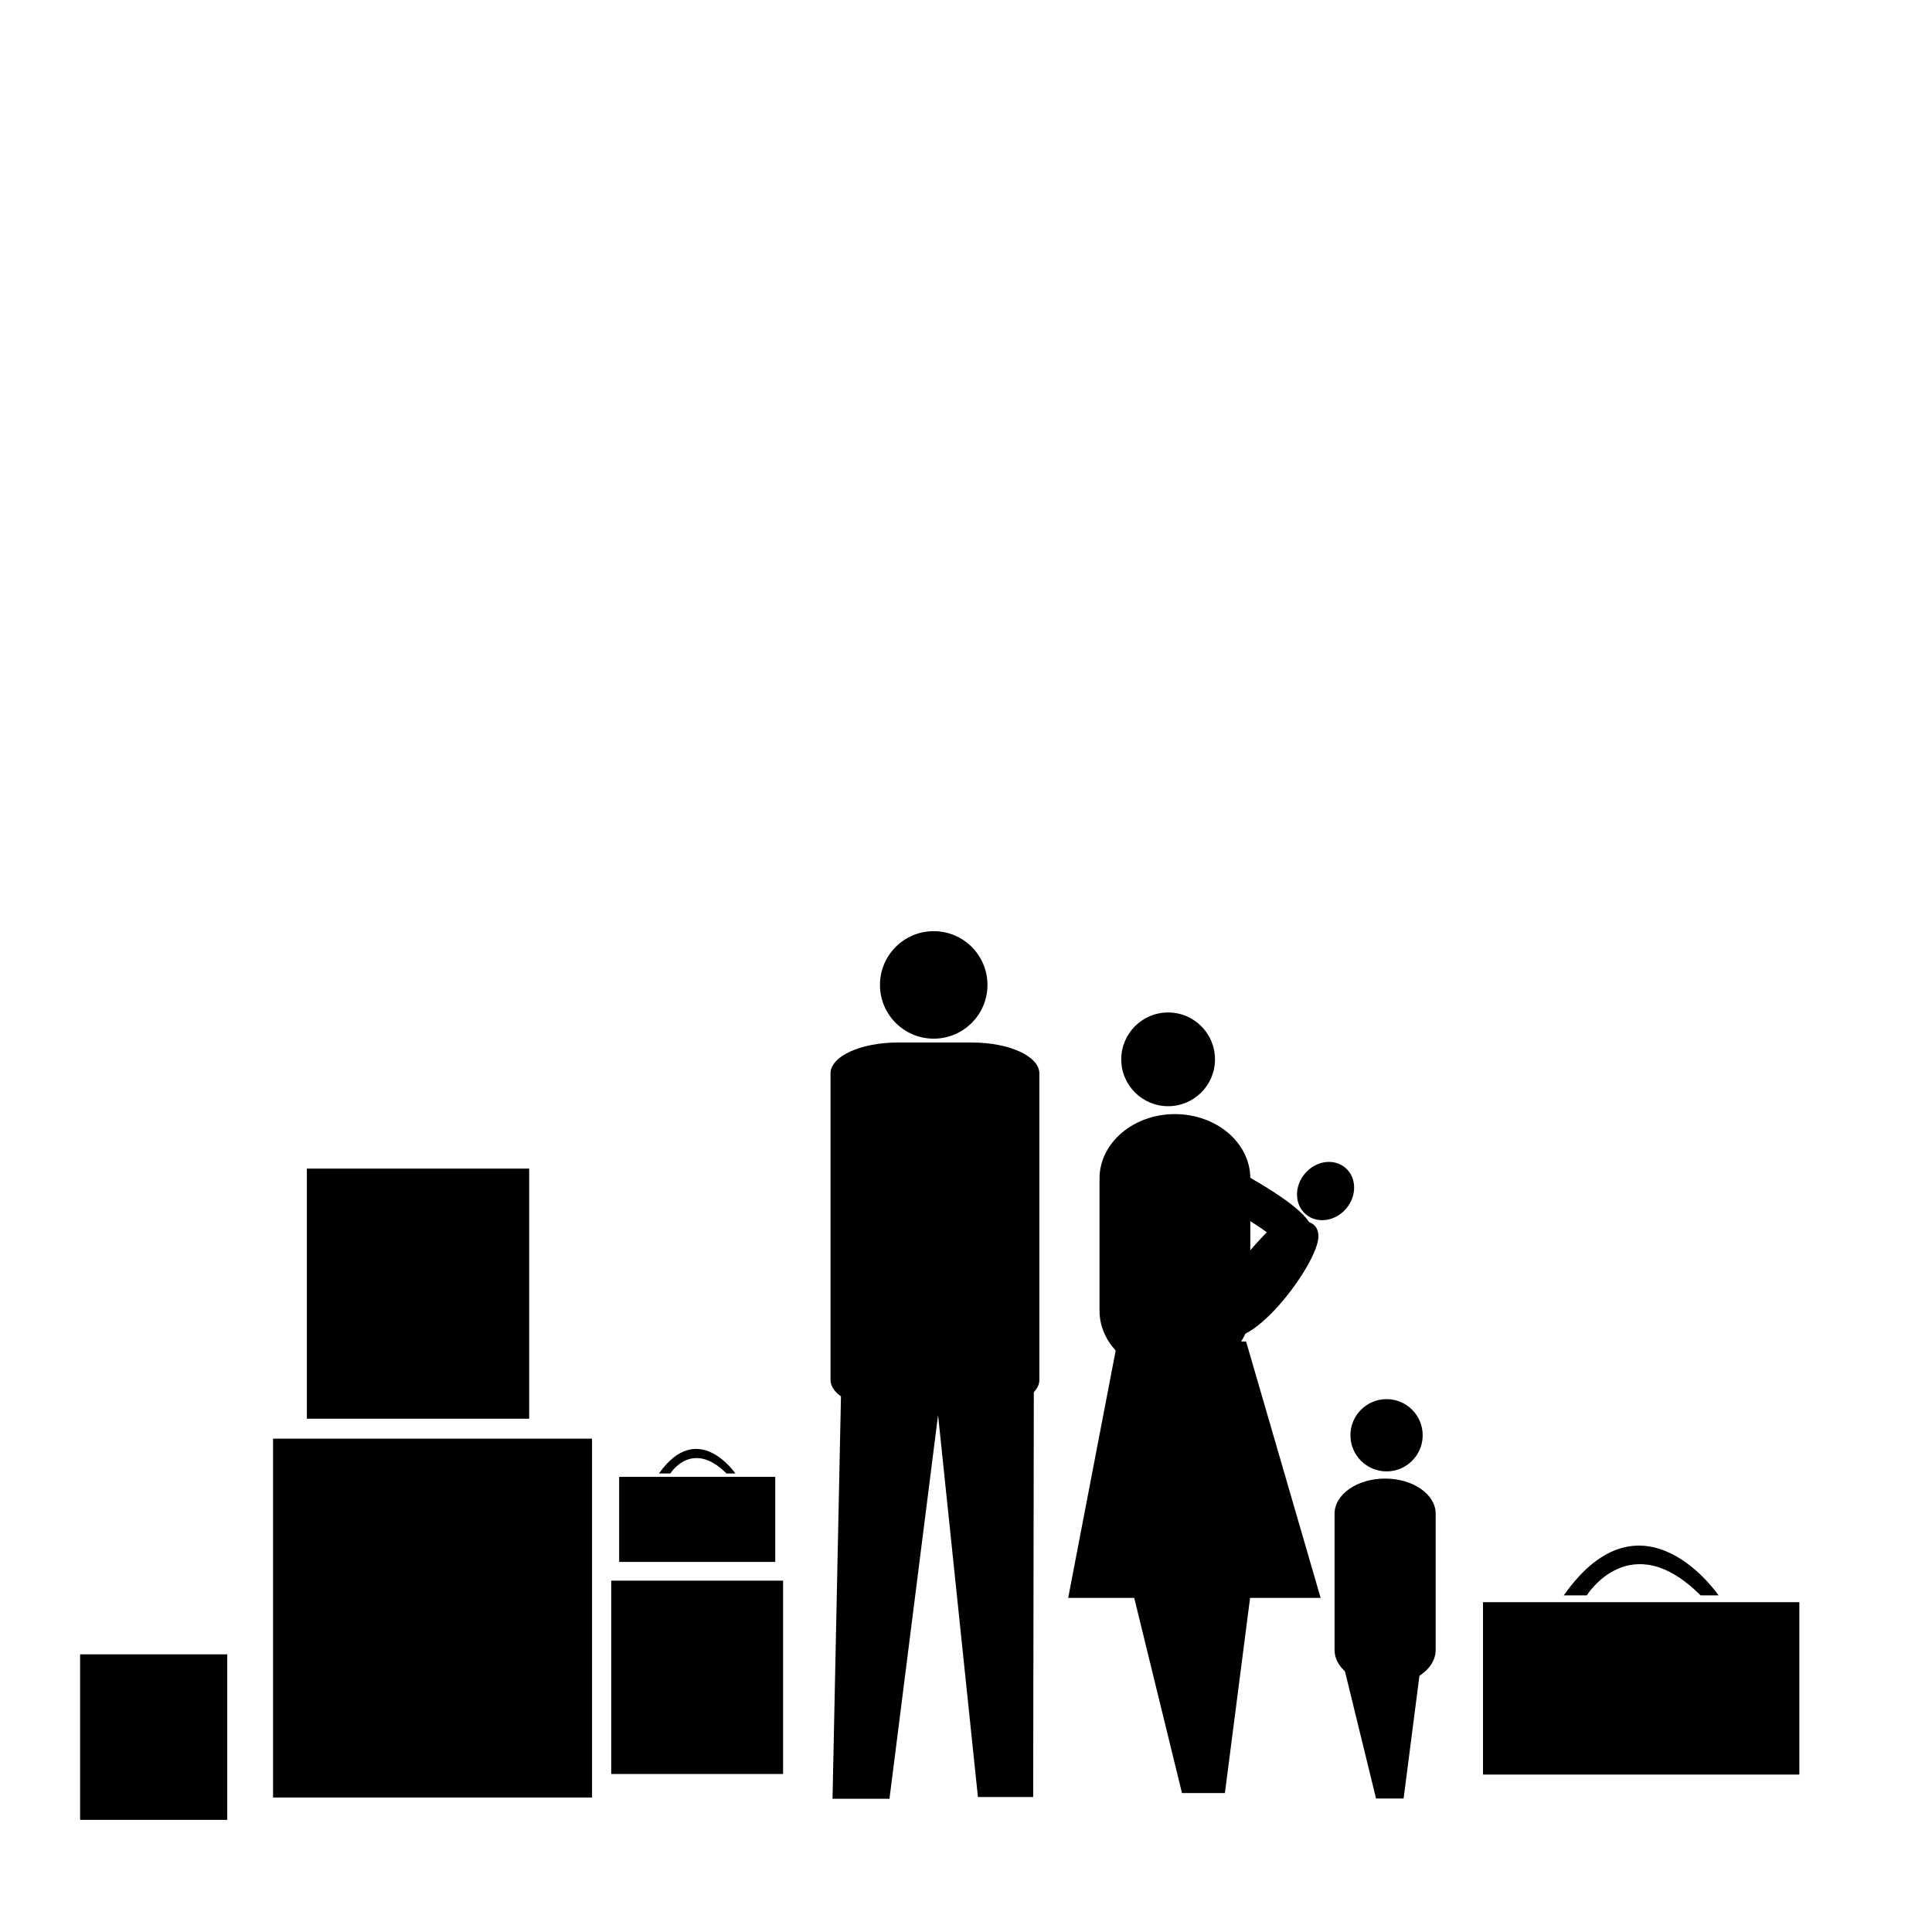 <svg xmlns="http://www.w3.org/2000/svg" xmlns:xlink="http://www.w3.org/1999/xlink" version="1.1" x="0px" y="0px" viewBox="0 0 100 100" enable-background="new 0 0 100 100" xml:space="preserve"><rect x="76.759" y="82.928" width="16.375" height="8.923"></rect><circle cx="48.329" cy="50.979" r="2.782"></circle><path d="M53.797,71.423c0,0.881-1.556,1.595-3.474,1.595h-3.86c-1.919,0-3.475-0.714-3.475-1.595V55.557  c0-0.881,1.556-1.596,3.475-1.596h3.86c1.918,0,3.474,0.715,3.474,1.596V71.423z"></path><path d="M80.941,82.575h1.192c0,0,2.254-3.633,5.887,0h0.932C88.952,82.575,85.02,76.782,80.941,82.575z"></path><rect x="32.047" y="76.442" width="8.079" height="4.402"></rect><path d="M34.11,76.266h0.588c0,0,1.112-1.792,2.905,0h0.459C38.062,76.266,36.123,73.408,34.11,76.266z"></path><polygon points="43.595,69.11 53.515,69.11 53.477,93.012 50.617,93.012 48.554,73.244 46.039,93.103 43.091,93.103 "></polygon><path d="M74.31,85.401c0,1.006-1.172,1.82-2.617,1.82l0,0c-1.444,0-2.616-0.814-2.616-1.82V78.35c0-1.005,1.172-1.819,2.616-1.819  l0,0c1.445,0,2.617,0.814,2.617,1.819V85.401z"></path><circle cx="71.768" cy="74.289" r="1.87"></circle><polygon points="69.5,86.038 71.224,93.09 72.65,93.09 73.55,86.119 "></polygon><circle cx="60.462" cy="54.831" r="2.426"></circle><polygon points="58.489,81.815 61.179,92.807 63.401,92.807 64.803,81.94 "></polygon><polygon points="57.833,69.458 55.289,82.706 68.356,82.706 64.497,69.434 "></polygon><path d="M64.716,67.84c0,1.841-1.748,3.332-3.902,3.332l0,0c-2.155,0-3.903-1.491-3.903-3.332v-6.842  c0-1.84,1.748-3.332,3.903-3.332l0,0c2.154,0,3.902,1.492,3.902,3.332V67.84z"></path><ellipse transform="matrix(0.645 -0.764 0.764 0.645 -22.738 74.323)" cx="68.623" cy="61.633" rx="1.581" ry="1.401"></ellipse><path d="M58.848,59.895c0,0,8.301,4.281,7.646,4.938c0,0,1.778,0.27,1.385-1.309c-0.394-1.577-7.646-4.842-7.646-4.842  S58.198,58.708,58.848,59.895z"></path><path d="M65.828,63.526c0,0-3.959,3.762-2.695,5.391c1.265,1.628,5.19-3.568,5.109-4.972C68.164,62.543,65.828,63.526,65.828,63.526  z"></path><rect x="14.133" y="74.465" width="16.511" height="18.575"></rect><rect x="15.883" y="60.487" width="11.508" height="12.945"></rect><rect x="4.146" y="85.628" width="7.616" height="8.568"></rect><rect x="31.637" y="81.814" width="8.895" height="10.007"></rect></svg>